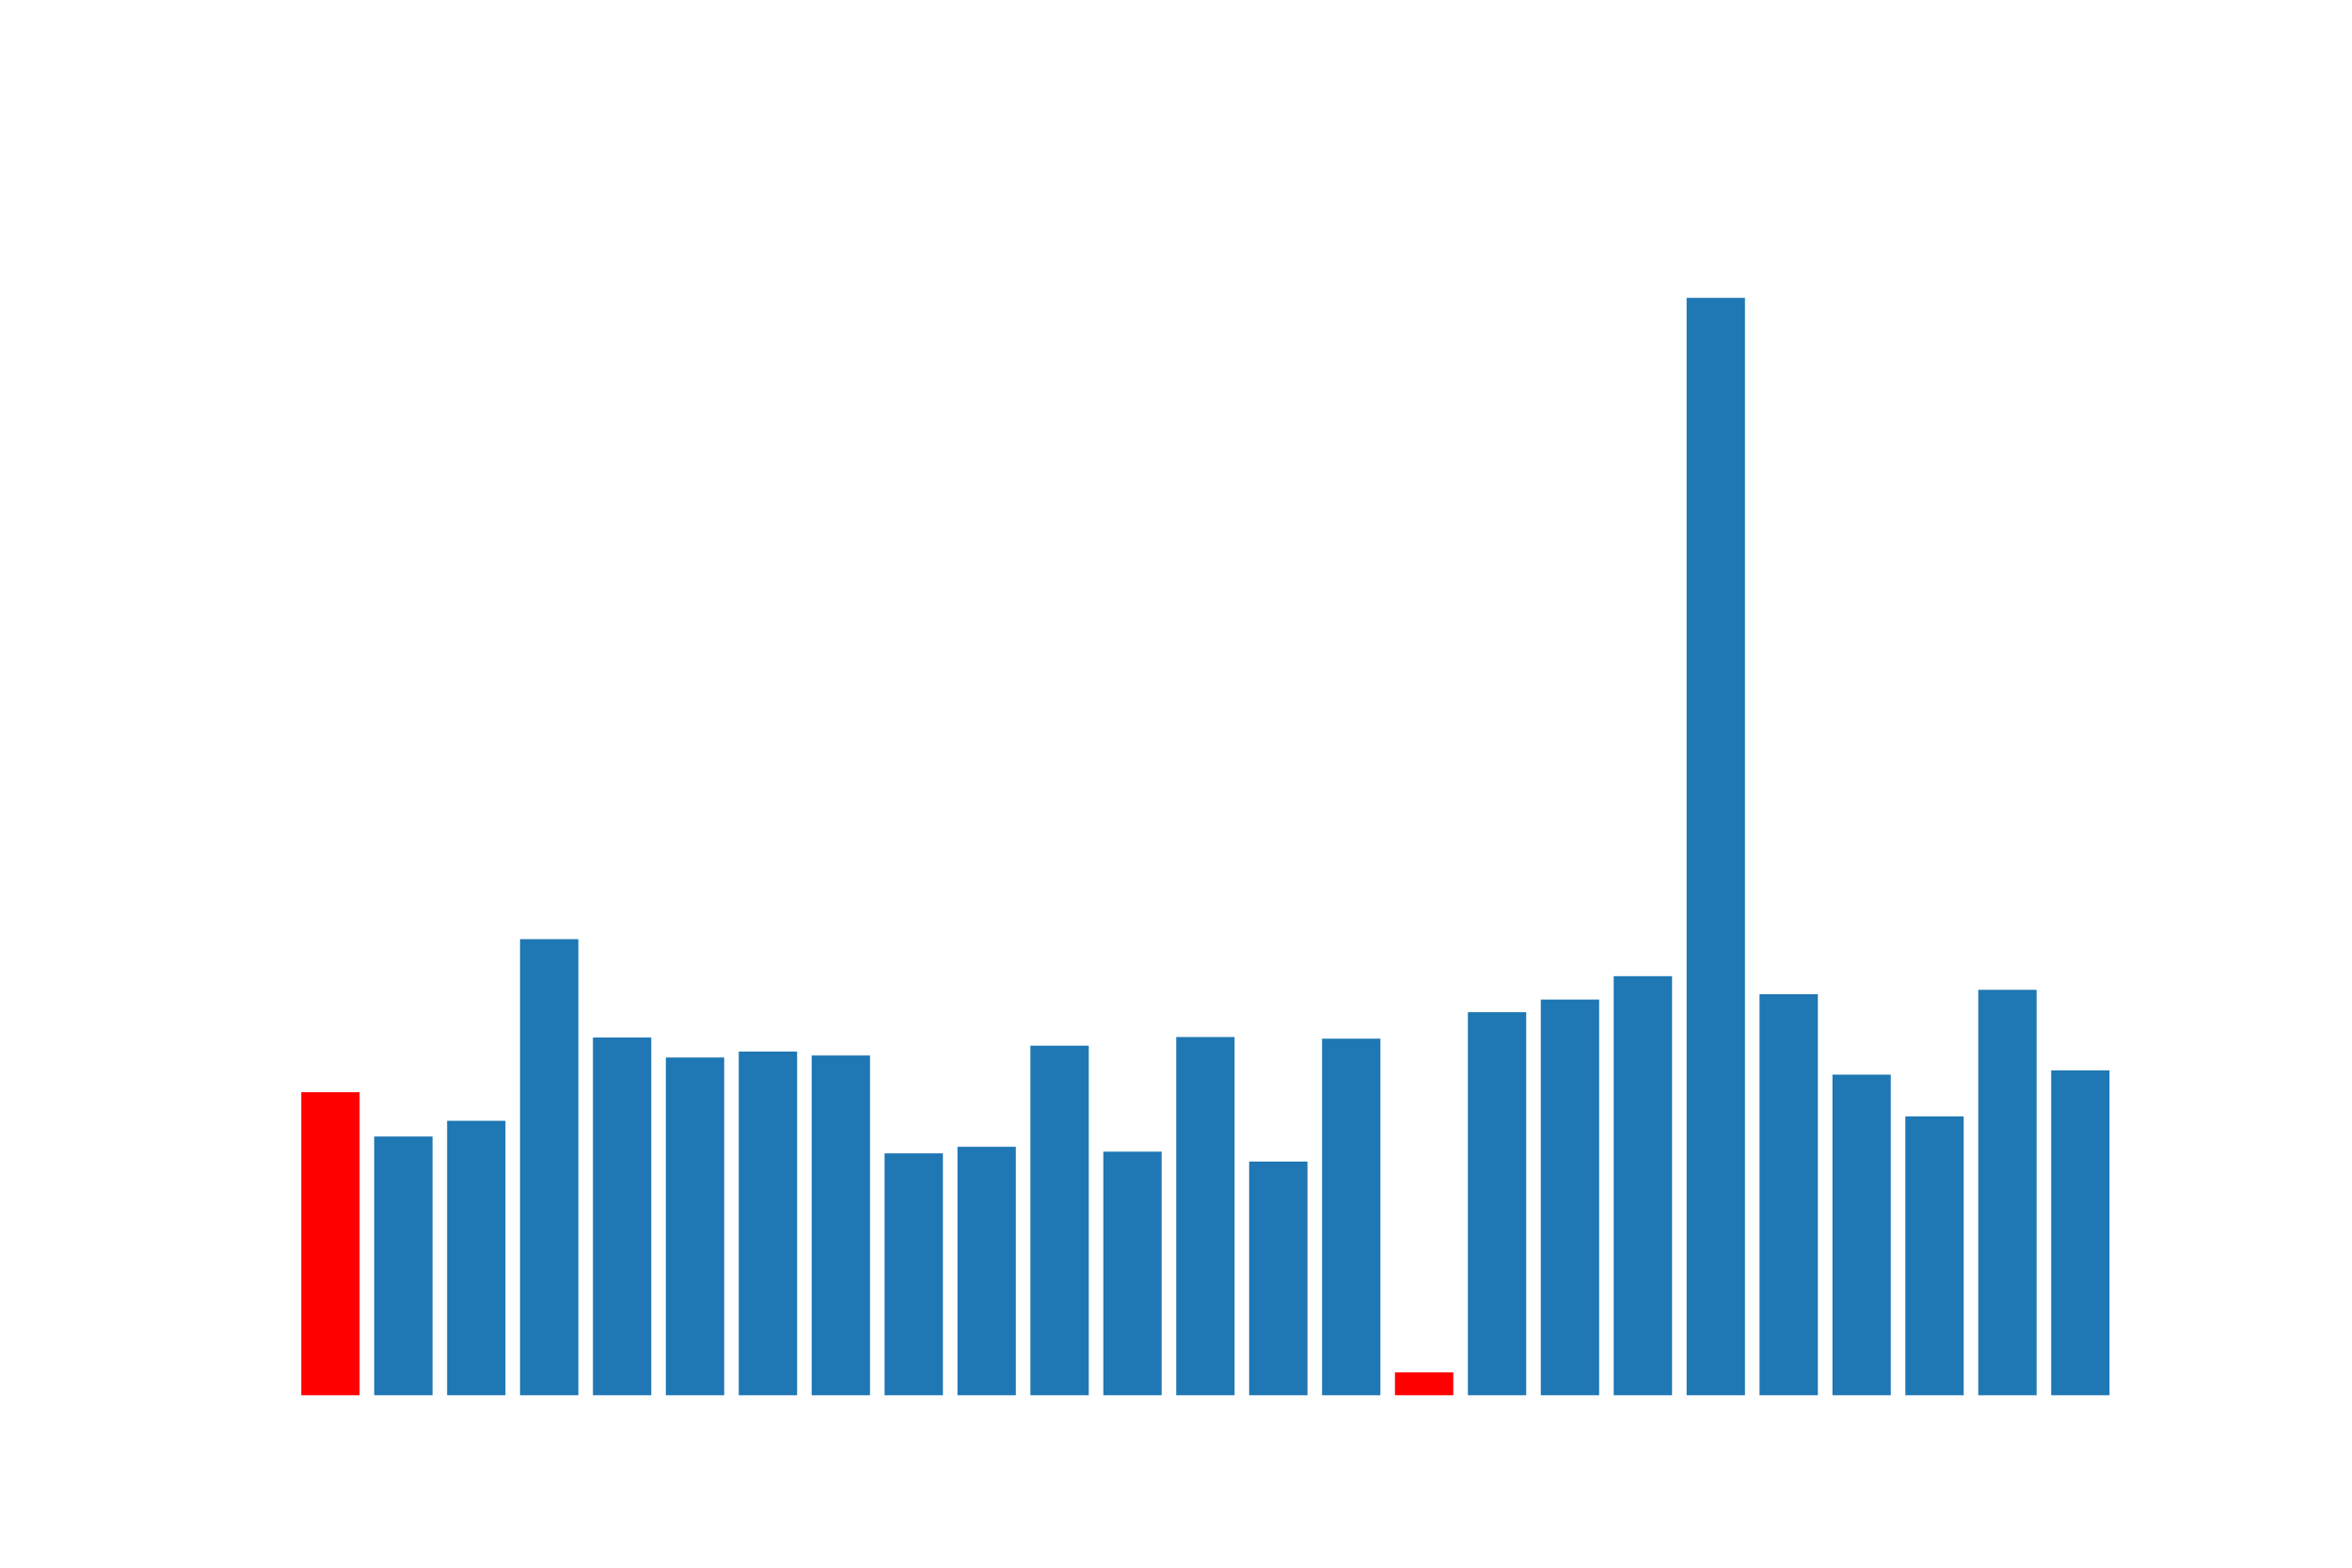 <svg xmlns:xlink="http://www.w3.org/1999/xlink" width="432pt" height="288pt" viewBox="0 0 432 288" xmlns="http://www.w3.org/2000/svg" version="1.1">
 <g>
   <rect x="55.339" y="200.648" width="10.714" height="55.672" style="fill: #ff0000"/>
   <rect x="68.731" y="208.79" width="10.714" height="47.53" style="fill: #1f77b4"/>
   <rect x="82.123" y="205.903" width="10.714" height="50.417" style="fill: #1f77b4"/>
   <rect x="95.515" y="172.537" width="10.714" height="83.783" style="fill: #1f77b4"/>
   <rect x="108.907" y="190.603" width="10.714" height="65.717" style="fill: #1f77b4"/>
   <rect x="122.299" y="194.272" width="10.714" height="62.048" style="fill: #1f77b4"/>
   <rect x="135.691" y="193.181" width="10.714" height="63.139" style="fill: #1f77b4"/>
   <rect x="149.083" y="193.904" width="10.714" height="62.416" style="fill: #1f77b4"/>
   <rect x="162.475" y="211.883" width="10.714" height="44.437" style="fill: #1f77b4"/>
   <rect x="175.867" y="210.676" width="10.714" height="45.644" style="fill: #1f77b4"/>
   <rect x="189.259" y="192.103" width="10.714" height="64.217" style="fill: #1f77b4"/>
   <rect x="202.651" y="211.57" width="10.714" height="44.75" style="fill: #1f77b4"/>
   <rect x="216.043" y="190.514" width="10.714" height="65.806" style="fill: #1f77b4"/>
   <rect x="229.435" y="213.391" width="10.714" height="42.929" style="fill: #1f77b4"/>
   <rect x="242.827" y="190.813" width="10.714" height="65.507" style="fill: #1f77b4"/>
   <rect x="256.219" y="252.124" width="10.714" height="4.196" style="fill: #ff0000"/>
   <rect x="269.611" y="185.95" width="10.714" height="70.37" style="fill: #1f77b4"/>
   <rect x="283.003" y="183.628" width="10.714" height="72.692" style="fill: #1f77b4"/>
   <rect x="296.395" y="179.333" width="10.714" height="76.987" style="fill: #1f77b4"/>
   <rect x="309.787" y="54.72" width="10.714" height="201.6" style="fill: #1f77b4"/>
   <rect x="323.179" y="182.649" width="10.714" height="73.671" style="fill: #1f77b4"/>
   <rect x="336.571" y="197.422" width="10.714" height="58.898" style="fill: #1f77b4"/>
   <rect x="349.963" y="205.091" width="10.714" height="51.229" style="fill: #1f77b4"/>
   <rect x="363.355" y="181.84" width="10.714" height="74.48" style="fill: #1f77b4"/>
   <rect x="376.747" y="196.649" width="10.714" height="59.671" style="fill: #1f77b4"/>
 </g>
</svg>